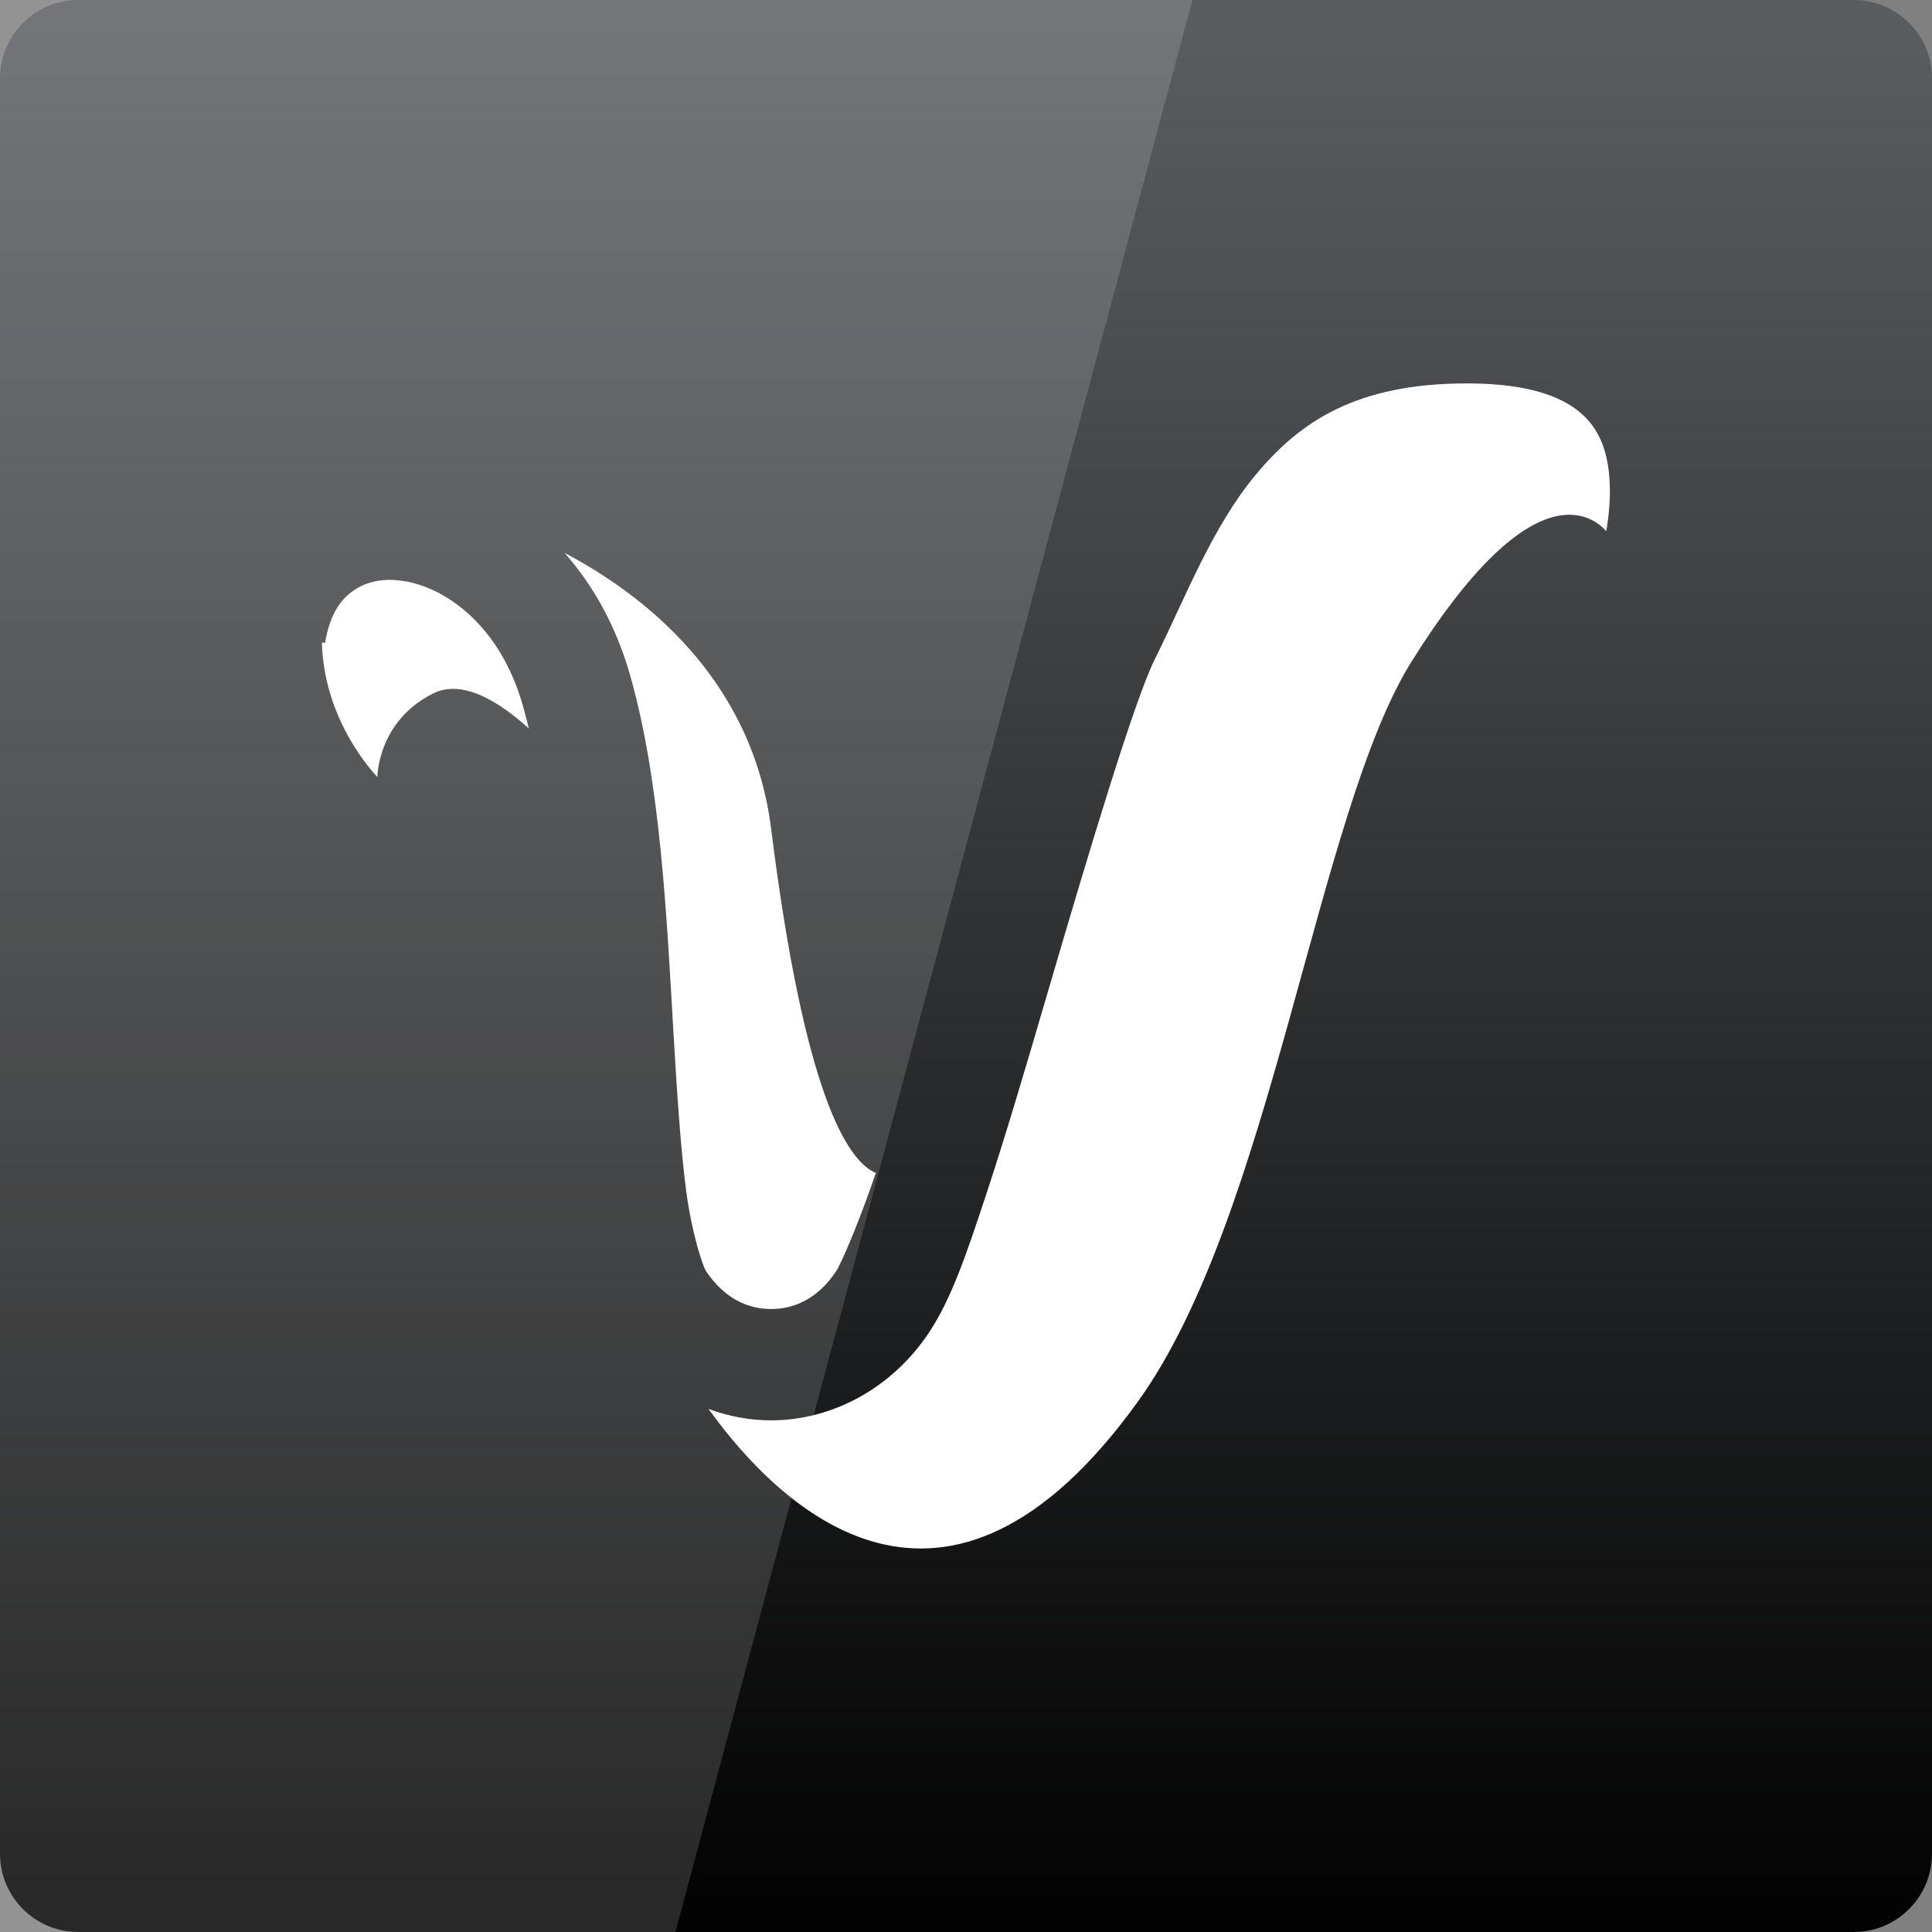 <svg width="128" xmlns="http://www.w3.org/2000/svg" height="128" viewBox="0 0 128 128" xmlns:xlink="http://www.w3.org/1999/xlink">
<rect x="0" y="0" width="128" height="128" fill="#808080" stroke="none"/>
<defs>
<linearGradient gradientTransform="matrix(2.667 0 0 2.667 0 -2678.299)" id="linear0" y1="1053.158" y2="1004.847" gradientUnits="userSpaceOnUse" x2="0">
<stop offset="0" style="stop-color:#000"/>
<stop offset="1" style="stop-color:#5a5d60"/>
</linearGradient>
</defs>
<path style="fill:url(#linear0)" d="M 5.188 0 L 122.812 0 C 125.68 0 128 2.32 128 5.188 L 128 122.812 C 128 125.676 125.68 128 122.812 128 L 5.188 128 C 2.32 128 0 125.676 0 122.812 L 0 5.188 C 0 2.32 2.32 0 5.188 0 Z "/>
<g style="fill:#fff">
<path style="fill-opacity:.149" d="M 0 0 L 0 128 L 44.75 128 L 79 0 Z "/>
<path d="M 97.195 25.402 C 89.855 25.402 86.129 27.934 83.203 31.445 C 80.277 34.953 78.527 39.633 76.52 43.652 C 75.168 46.352 72.152 56.383 69.383 65.852 C 67.996 70.586 66.613 75.289 65.312 79.211 C 64.016 83.133 63.031 86.055 61.535 88.305 C 59.059 92.016 55.086 94.102 51.09 94.102 C 49.684 94.102 48.277 93.84 46.941 93.344 C 51.684 99.93 62.637 110.621 75.422 92.812 C 84.289 80.461 87.25 53.859 93.508 43.848 C 101.469 31.113 105.469 34.125 106.418 35.191 C 106.598 34.148 106.695 33.059 106.648 32.02 C 106.562 30.098 106.07 28.637 104.93 27.547 C 103.793 26.457 101.652 25.402 97.195 25.402 Z "/>
<path d="M 37.406 36.633 C 39.297 38.773 40.816 41.48 41.73 44.676 C 43.773 51.824 44.164 60.703 44.625 68.527 C 44.855 72.438 45.09 76.07 45.465 78.922 C 45.844 81.777 46.566 83.891 46.777 84.215 C 47.992 86.035 49.555 86.727 51.09 86.727 C 52.629 86.727 54.188 86.035 55.402 84.215 C 55.719 83.734 56.879 81.074 58.027 77.711 C 56.086 76.898 53.27 72.336 51.09 54.914 C 49.832 44.855 42.48 39.305 37.406 36.633 Z "/>
<path d="M 25.777 38.418 C 24.84 38.426 24.055 38.684 23.426 39.121 C 22.59 39.703 21.863 40.641 21.535 42.602 L 21.328 42.566 C 21.461 47.93 25.004 51.477 25.004 51.477 C 25.004 51.477 25.004 47.789 28.695 45.945 C 30.684 44.949 33.164 46.566 35.035 48.262 C 34.906 47.727 34.773 47.199 34.629 46.707 C 33.129 41.457 29.547 38.938 26.77 38.5 C 26.422 38.445 26.09 38.414 25.777 38.418 Z "/>
</g>
</svg>
